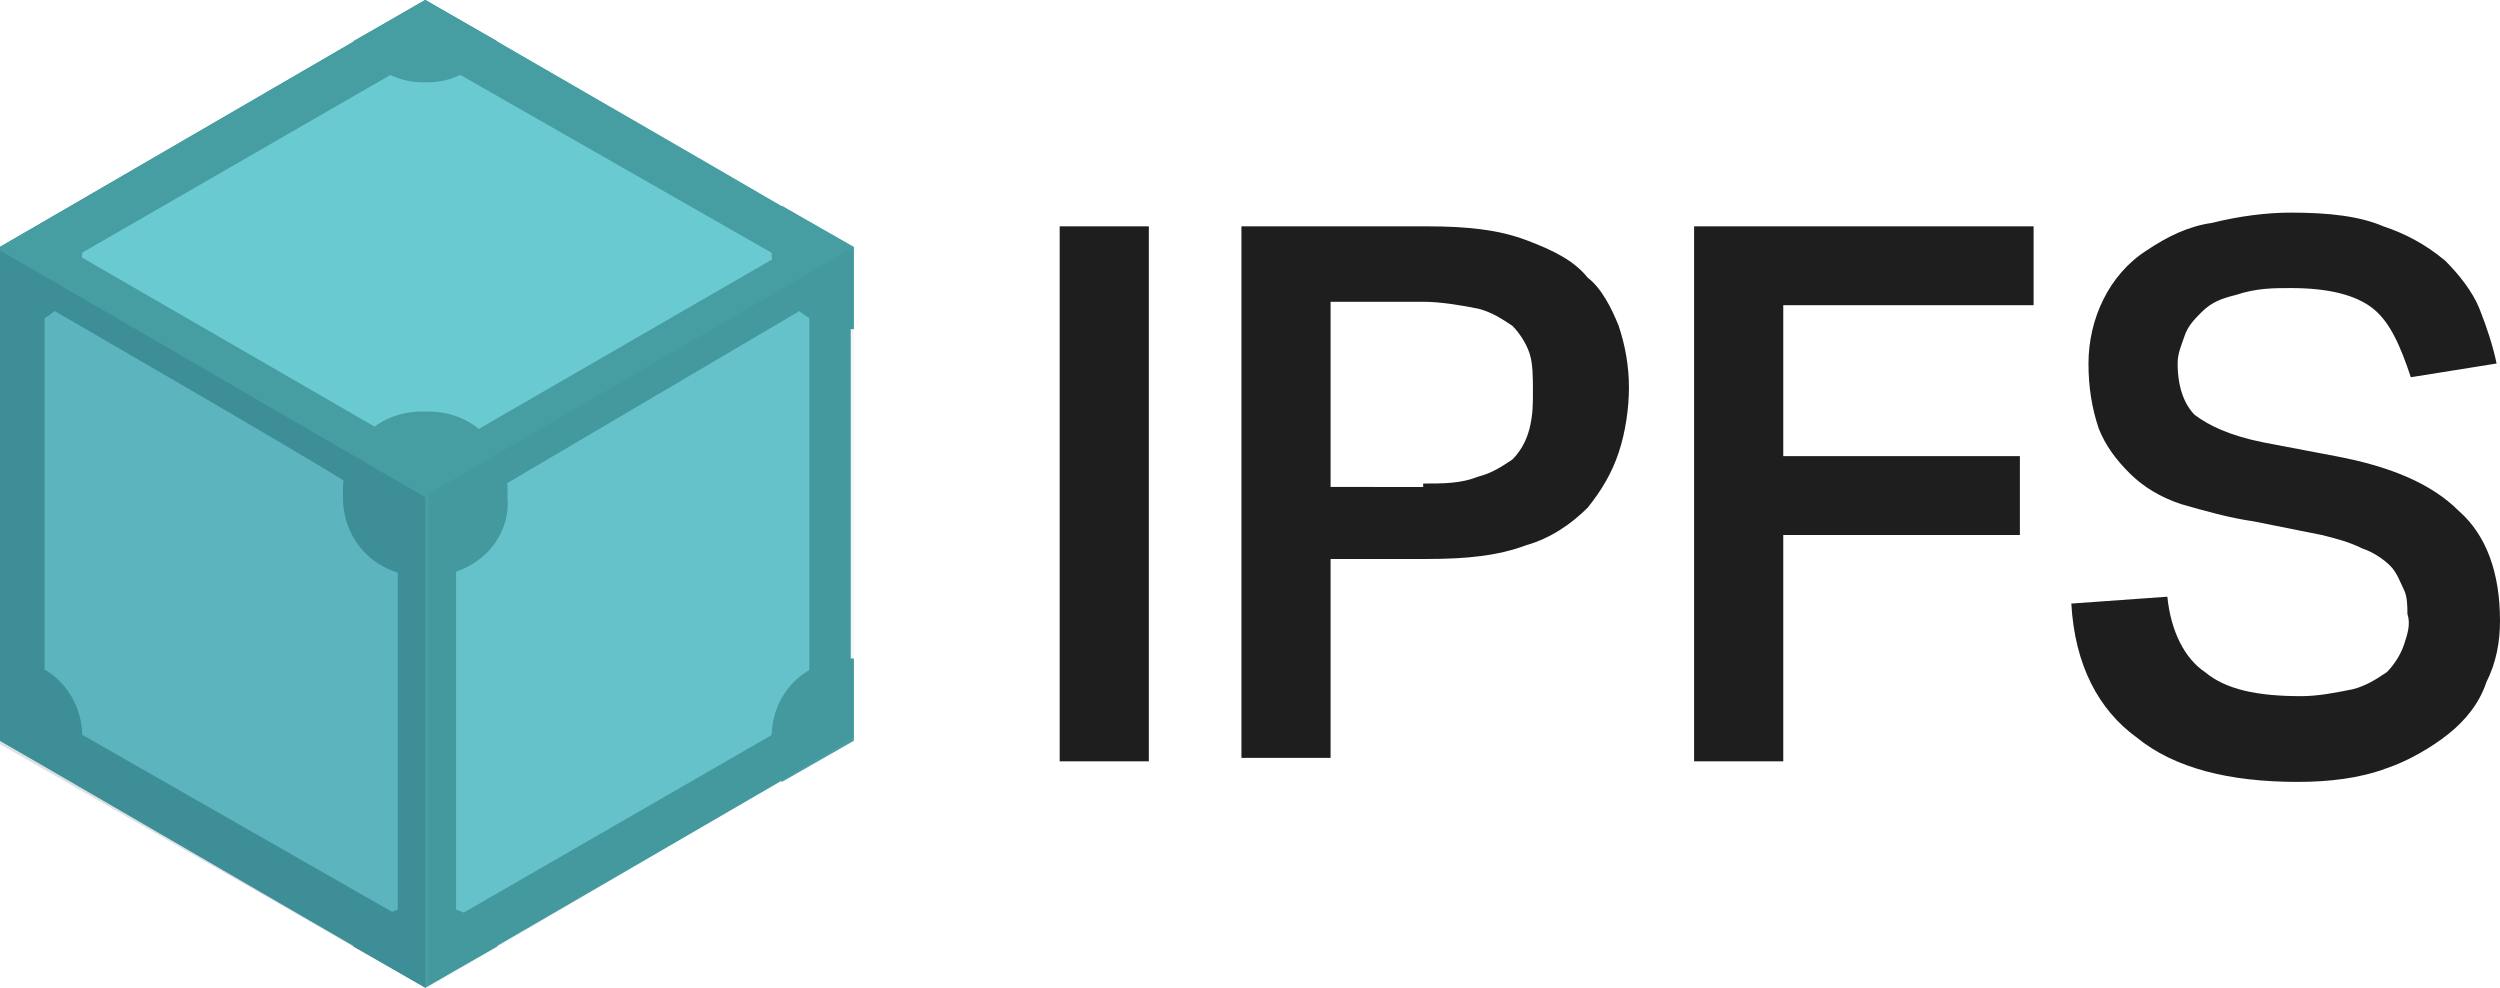 <?xml version="1.0" encoding="utf-8"?>
<!-- Generator: Adobe Illustrator 23.0.1, SVG Export Plug-In . SVG Version: 6.00 Build 0)  -->
<svg version="1.1" id="Слой_1" xmlns="http://www.w3.org/2000/svg" xmlns:xlink="http://www.w3.org/1999/xlink" x="0px" y="0px"
	 viewBox="0 0 72.9 28.8" style="enable-background:new 0 0 72.9 28.8;" xml:space="preserve">
<style type="text/css">
	.st0{fill:#1E1E1E;}
	.st1{fill:#469EA2;}
	.st2{fill:#6ACAD1;}
	.st3{fill:#083B54;fill-opacity:0.15;}
	.st4{fill:#083B54;fill-opacity:5.000000e-02;}
</style>
<g>
	<path class="st0" d="M30.9,6.6h2.6v15.6h-2.6V6.6z M36.2,6.6h5.4c1.2,0,2.1,0.1,2.9,0.4c0.8,0.3,1.4,0.6,1.8,1.1
		C46.7,8.4,47,9,47.2,9.5c0.2,0.6,0.3,1.2,0.3,1.8c0,0.6-0.1,1.3-0.3,1.9c-0.2,0.6-0.5,1.1-0.9,1.6c-0.5,0.5-1.1,0.9-1.8,1.1
		c-0.8,0.3-1.7,0.4-2.9,0.4h-2.8v5.8h-2.6V6.6z M41.5,14.1c0.6,0,1.1,0,1.6-0.2c0.4-0.1,0.7-0.3,1-0.5c0.2-0.2,0.4-0.5,0.5-0.9
		c0.1-0.4,0.1-0.7,0.1-1.1c0-0.4,0-0.8-0.1-1.1c-0.1-0.3-0.3-0.6-0.5-0.8c-0.3-0.2-0.6-0.4-1-0.5c-0.5-0.1-1.1-0.2-1.6-0.2h-2.7v5.4
		H41.5z M59.3,6.6v2.3H52v4.4h6.9v2.3H52v6.6h-2.6V6.6H59.3z M63.2,17.4c0.1,1,0.5,1.8,1.1,2.2c0.6,0.5,1.5,0.7,2.8,0.7
		c0.5,0,1-0.1,1.5-0.2c0.4-0.1,0.7-0.3,1-0.5c0.2-0.2,0.4-0.5,0.5-0.8c0.1-0.3,0.2-0.6,0.1-0.9c0-0.2,0-0.5-0.1-0.7
		c-0.1-0.2-0.2-0.5-0.4-0.7c-0.2-0.2-0.5-0.4-0.8-0.5c-0.4-0.2-0.8-0.3-1.2-0.4l-2-0.4c-0.7-0.1-1.4-0.3-2.1-0.5
		c-0.6-0.2-1.1-0.5-1.5-0.9c-0.4-0.4-0.7-0.8-0.9-1.3c-0.2-0.6-0.3-1.2-0.3-1.9c0-1.3,0.6-2.6,1.7-3.3c0.6-0.4,1.2-0.7,1.9-0.8
		c0.8-0.2,1.6-0.3,2.3-0.3c1.1,0,2,0.1,2.7,0.4c0.6,0.2,1.2,0.5,1.8,1c0.4,0.4,0.8,0.9,1,1.4c0.2,0.5,0.4,1.1,0.5,1.6l-2.5,0.4
		C70,10.1,69.7,9.4,69.2,9s-1.3-0.6-2.4-0.6c-0.5,0-1,0-1.6,0.2c-0.4,0.1-0.7,0.2-1,0.5c-0.2,0.2-0.4,0.4-0.5,0.7
		c-0.1,0.3-0.2,0.5-0.2,0.8c0,0.7,0.2,1.2,0.5,1.5c0.4,0.3,1,0.6,2,0.8l2.1,0.4c1.6,0.3,2.8,0.8,3.6,1.6c0.8,0.7,1.2,1.8,1.2,3.2
		c0,0.6-0.1,1.2-0.4,1.8c-0.2,0.6-0.6,1.1-1.1,1.5c-0.5,0.4-1.2,0.8-1.8,1c-0.8,0.3-1.7,0.4-2.6,0.4c-2,0-3.6-0.4-4.7-1.3
		c-1.1-0.8-1.8-2.1-1.9-3.9L63.2,17.4L63.2,17.4z"/>
	<path class="st1" d="M0,21.5l12.4,7.2l12.4-7.2V7.2L12.4,0L0,7.2C0,7.2,0,21.5,0,21.5z"/>
	<path class="st2" d="M11.2,1.7l-9,5.2c0,0.2,0,0.3,0,0.5l9,5.2c0.8-0.6,1.8-0.6,2.6,0l9-5.2c0-0.2,0-0.3,0-0.5l-9-5.2
		C13,2.3,11.9,2.3,11.2,1.7z M23.6,8.9l-9,5.3c0.1,0.9-0.4,1.8-1.3,2.2l0,10.4c0.1,0.1,0.3,0.1,0.4,0.2l9-5.2
		c-0.1-0.9,0.4-1.8,1.3-2.2V9.1C23.9,9,23.7,8.9,23.6,8.9z M1.3,8.9C1.1,9,1,9.1,0.9,9.2v10.4c0.9,0.4,1.4,1.3,1.3,2.2l9,5.2
		c0.1-0.1,0.3-0.2,0.4-0.2V16.4c-0.9-0.4-1.4-1.3-1.3-2.2C10.3,14.1,1.3,8.9,1.3,8.9z"/>
	<path class="st1" d="M12.4,1.6L23.6,8v12.8l-11.1,6.4L1.3,20.8V8L12.4,1.6 M12.4,0L0,7.2v14.4l12.4,7.2l12.4-7.2V7.2
		C24.9,7.2,12.4,0,12.4,0z"/>
	<path class="st1" d="M12.5,16.8h-0.2c-1.3,0-2.3-1-2.3-2.3c0,0,0,0,0,0v-0.2c0-1.3,1-2.3,2.3-2.3c0,0,0,0,0,0h0.2
		c1.3,0,2.3,1,2.3,2.3c0,0,0,0,0,0v0.2C14.9,15.8,13.8,16.8,12.5,16.8C12.5,16.8,12.5,16.8,12.5,16.8z M12.5,26.4h-0.2
		c-0.8,0-1.6,0.5-2,1.2l2.1,1.2l2.1-1.2C14.1,26.8,13.4,26.4,12.5,26.4z M24.9,19.2L24.9,19.2c-1.4,0-2.4,1-2.4,2.3c0,0,0,0,0,0v0.2
		c0,0.4,0.1,0.8,0.3,1.1l2.1-1.2V19.2z M22.8,6c-0.2,0.3-0.3,0.7-0.3,1.1v0.2c0,1.3,1,2.3,2.3,2.3c0,0,0,0,0,0h0.1V7.2L22.8,6
		L22.8,6z M12.4,0l-2.1,1.2c0.4,0.7,1.2,1.2,2,1.2h0.2c0.8,0,1.6-0.5,2-1.2L12.4,0z M2.1,6L0,7.2v2.4h0.1c1.3,0,2.3-1,2.3-2.3
		c0,0,0,0,0,0V7.1C2.4,6.7,2.3,6.3,2.1,6z M0.1,19.2L0.1,19.2L0,21.6l2.1,1.2c0.2-0.3,0.3-0.7,0.3-1.1v-0.2
		C2.4,20.2,1.4,19.2,0.1,19.2C0.1,19.2,0.1,19.2,0.1,19.2z"/>
	<path class="st3" d="M12.4,28.8V14.5L0,7.3v14.4L12.4,28.8z"/>
	<path class="st4" d="M24.9,21.5V7.2l-12.4,7.2v14.4L24.9,21.5z"/>
</g>
</svg>
